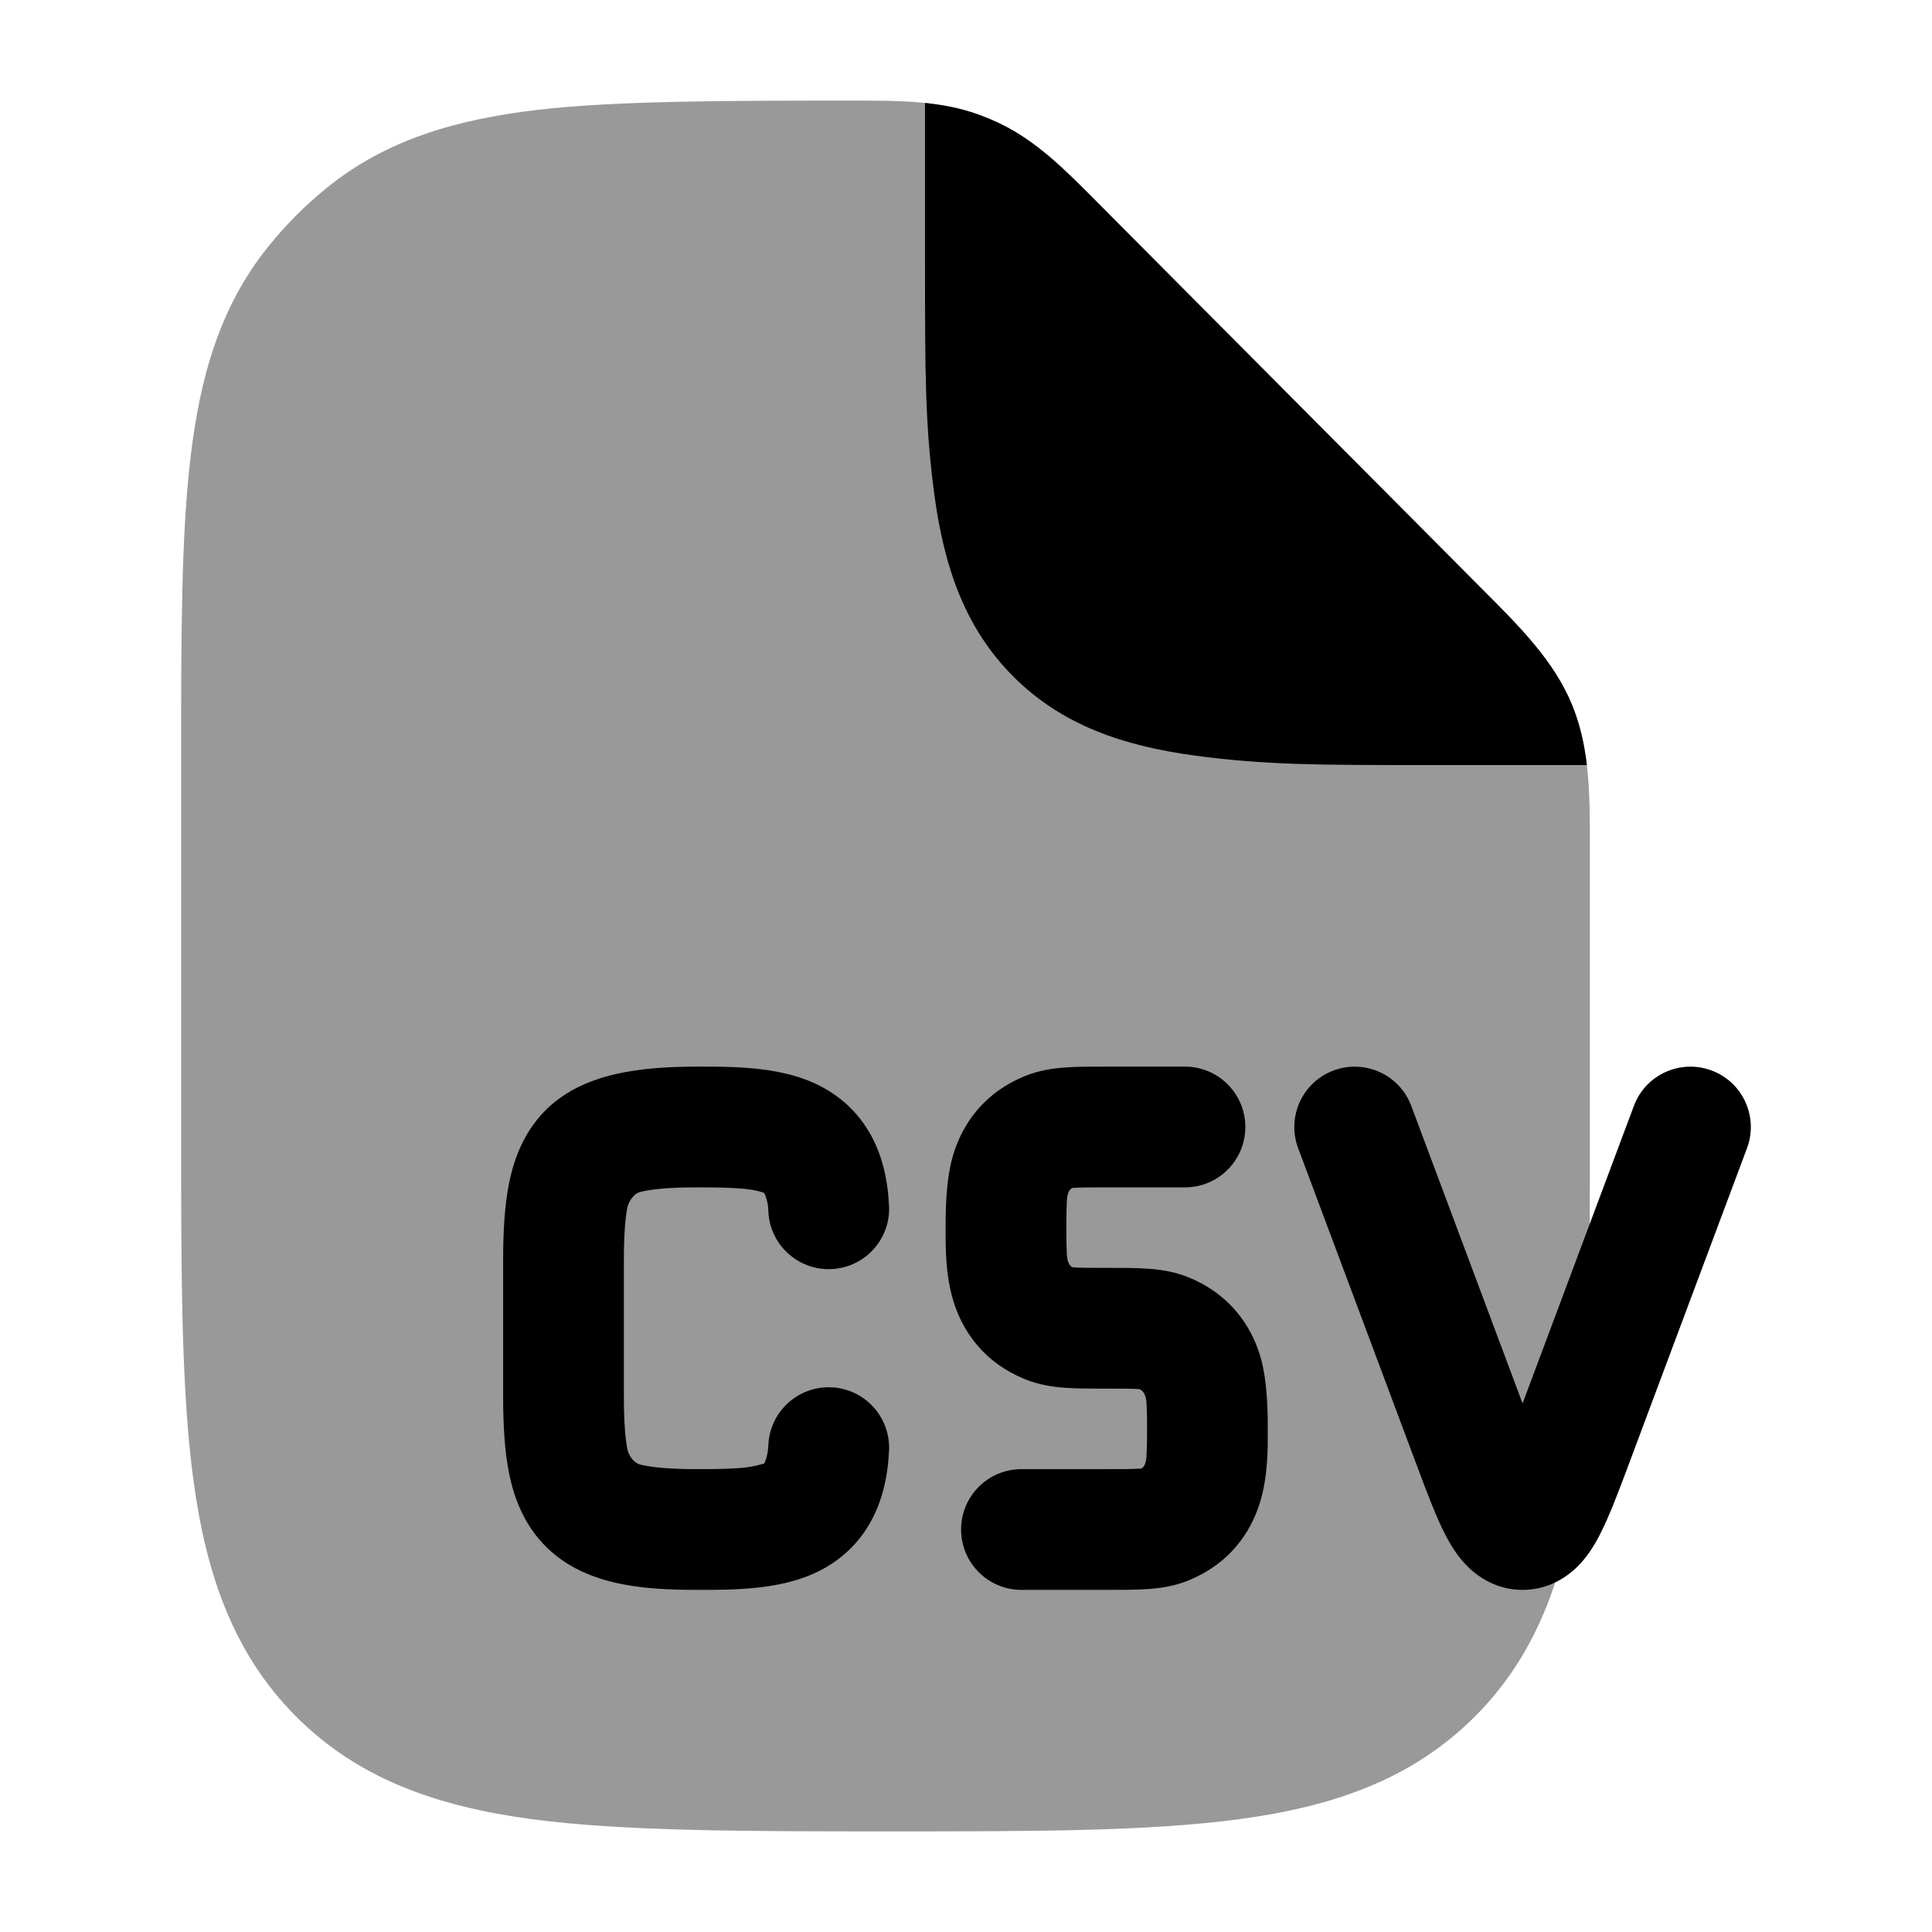 <svg width="24" height="24" viewBox="0 0 24 24" xmlns="http://www.w3.org/2000/svg">
<path d="M9.221 14.766C9.067 14.752 8.885 14.75 8.652 14.75C8.318 14.75 8.106 14.771 7.969 14.803C7.864 14.822 7.809 14.939 7.794 14.994C7.766 15.137 7.75 15.347 7.75 15.667V17.333C7.75 17.653 7.766 17.863 7.794 18.006C7.807 18.061 7.859 18.177 7.969 18.197C8.106 18.229 8.318 18.25 8.652 18.25C8.885 18.25 9.067 18.248 9.221 18.234C9.377 18.22 9.494 18.179 9.494 18.179C9.494 18.179 9.539 18.097 9.545 17.949C9.564 17.535 9.915 17.215 10.329 17.234C10.743 17.253 11.063 17.604 11.044 18.018C11.029 18.346 10.959 18.665 10.793 18.944C10.62 19.235 10.375 19.428 10.108 19.548C9.656 19.75 9.099 19.75 8.692 19.75L8.652 19.75C7.965 19.75 7.23 19.69 6.749 19.179C6.503 18.918 6.385 18.604 6.324 18.303C6.265 18.008 6.25 17.677 6.25 17.333V15.667C6.25 15.322 6.265 14.991 6.324 14.697C6.385 14.396 6.503 14.082 6.749 13.821C7.23 13.31 8.006 13.25 8.692 13.25C9.099 13.25 9.656 13.249 10.108 13.452C10.375 13.572 10.62 13.765 10.793 14.056C10.959 14.335 11.029 14.653 11.044 14.982C11.063 15.396 10.743 15.746 10.329 15.765C9.915 15.784 9.564 15.464 9.545 15.051C9.545 14.948 9.511 14.854 9.494 14.82C9.456 14.804 9.377 14.78 9.221 14.766Z" fill="currentColor"/>
<path d="M14.72 13.25C15.134 13.25 15.47 13.586 15.47 14C15.47 14.414 15.134 14.75 14.72 14.75H13.748C13.543 14.75 13.427 14.75 13.342 14.756C13.312 14.751 13.252 14.782 13.252 14.948C13.247 15.033 13.247 15.139 13.247 15.258V15.258V15.258C13.247 15.377 13.247 15.467 13.252 15.552C13.252 15.712 13.312 15.747 13.342 15.744C13.427 15.75 13.564 15.75 13.768 15.75H13.768C13.945 15.75 14.113 15.75 14.255 15.76C14.41 15.77 14.588 15.795 14.771 15.87C15.268 16.076 15.537 16.452 15.656 16.849C15.75 17.165 15.749 17.586 15.749 17.792C15.749 17.997 15.75 18.335 15.656 18.651C15.537 19.048 15.268 19.424 14.771 19.63C14.588 19.705 14.41 19.73 14.255 19.74C14.113 19.75 13.945 19.75 13.768 19.75L12.689 19.75C12.274 19.75 11.939 19.414 11.939 19C11.939 18.586 12.274 18.25 12.689 18.25H13.748C13.952 18.25 14.068 18.25 14.153 18.244C14.183 18.251 14.243 18.222 14.243 18.052C14.249 17.967 14.249 17.877 14.249 17.758V17.758V17.758C14.249 17.639 14.249 17.533 14.243 17.448C14.243 17.313 14.183 17.264 14.153 17.256C14.068 17.25 13.932 17.25 13.727 17.25H13.727C13.551 17.25 13.383 17.25 13.24 17.24C13.086 17.23 12.908 17.205 12.725 17.13C12.227 16.924 11.959 16.548 11.84 16.151C11.745 15.835 11.746 15.498 11.747 15.292C11.746 15.086 11.745 14.665 11.84 14.349C11.959 13.952 12.227 13.576 12.725 13.37C12.908 13.295 13.086 13.27 13.24 13.26C13.383 13.25 13.551 13.25 13.727 13.25H13.727L14.72 13.25Z" fill="currentColor"/>
<path d="M16.566 13.298C16.954 13.153 17.386 13.35 17.531 13.737L18.914 17.434L20.297 13.737C20.442 13.35 20.874 13.153 21.262 13.298C21.65 13.443 21.847 13.875 21.702 14.263L20.223 18.217C20.101 18.543 19.985 18.852 19.868 19.075C19.807 19.193 19.717 19.345 19.583 19.473C19.434 19.616 19.208 19.75 18.914 19.75C18.62 19.75 18.394 19.616 18.245 19.473C18.111 19.345 18.021 19.193 17.959 19.075C17.843 18.852 17.727 18.543 17.605 18.217L16.126 14.263C15.981 13.875 16.178 13.443 16.566 13.298Z" fill="currentColor"/>
<path opacity="0.4" d="M10.588 1.25C11.158 1.249 11.662 1.249 12.138 1.417C12.236 1.452 12.332 1.492 12.425 1.537C12.88 1.756 13.237 2.115 13.639 2.521L18.422 7.328C18.889 7.797 19.304 8.212 19.528 8.756C19.752 9.3 19.751 9.888 19.75 10.552L19.75 14.026C19.75 15.808 19.75 17.244 19.599 18.374C19.442 19.547 19.107 20.535 18.326 21.319C17.546 22.103 16.564 22.441 15.397 22.598C14.273 22.75 12.844 22.75 11.071 22.75C9.299 22.75 7.727 22.75 6.604 22.598C5.437 22.441 4.454 22.103 3.674 21.319C2.894 20.535 2.558 19.547 2.401 18.374C2.25 17.244 2.25 15.808 2.25 14.026V14.026V9.453V9.453C2.25 7.919 2.25 6.682 2.365 5.699C2.483 4.681 2.735 3.808 3.327 3.07C3.545 2.798 3.791 2.551 4.06 2.333C4.795 1.737 5.663 1.484 6.676 1.365C7.655 1.25 9.062 1.25 10.588 1.25Z" fill="currentColor"/>
<path d="M12.138 1.417C12.236 1.452 12.332 1.492 12.426 1.537C12.881 1.756 13.237 2.115 13.639 2.521L18.422 7.328L18.422 7.328C18.89 7.797 19.305 8.212 19.529 8.756C19.627 8.996 19.682 9.244 19.713 9.504H17.732C16.365 9.504 15.716 9.503 14.849 9.387C13.949 9.266 13.191 9.007 12.589 8.405C11.987 7.803 11.728 7.045 11.607 6.145C11.491 5.28 11.491 4.632 11.491 3.27V3.27V1.279C11.714 1.302 11.929 1.343 12.138 1.417Z" fill="currentColor"/>
</svg>
